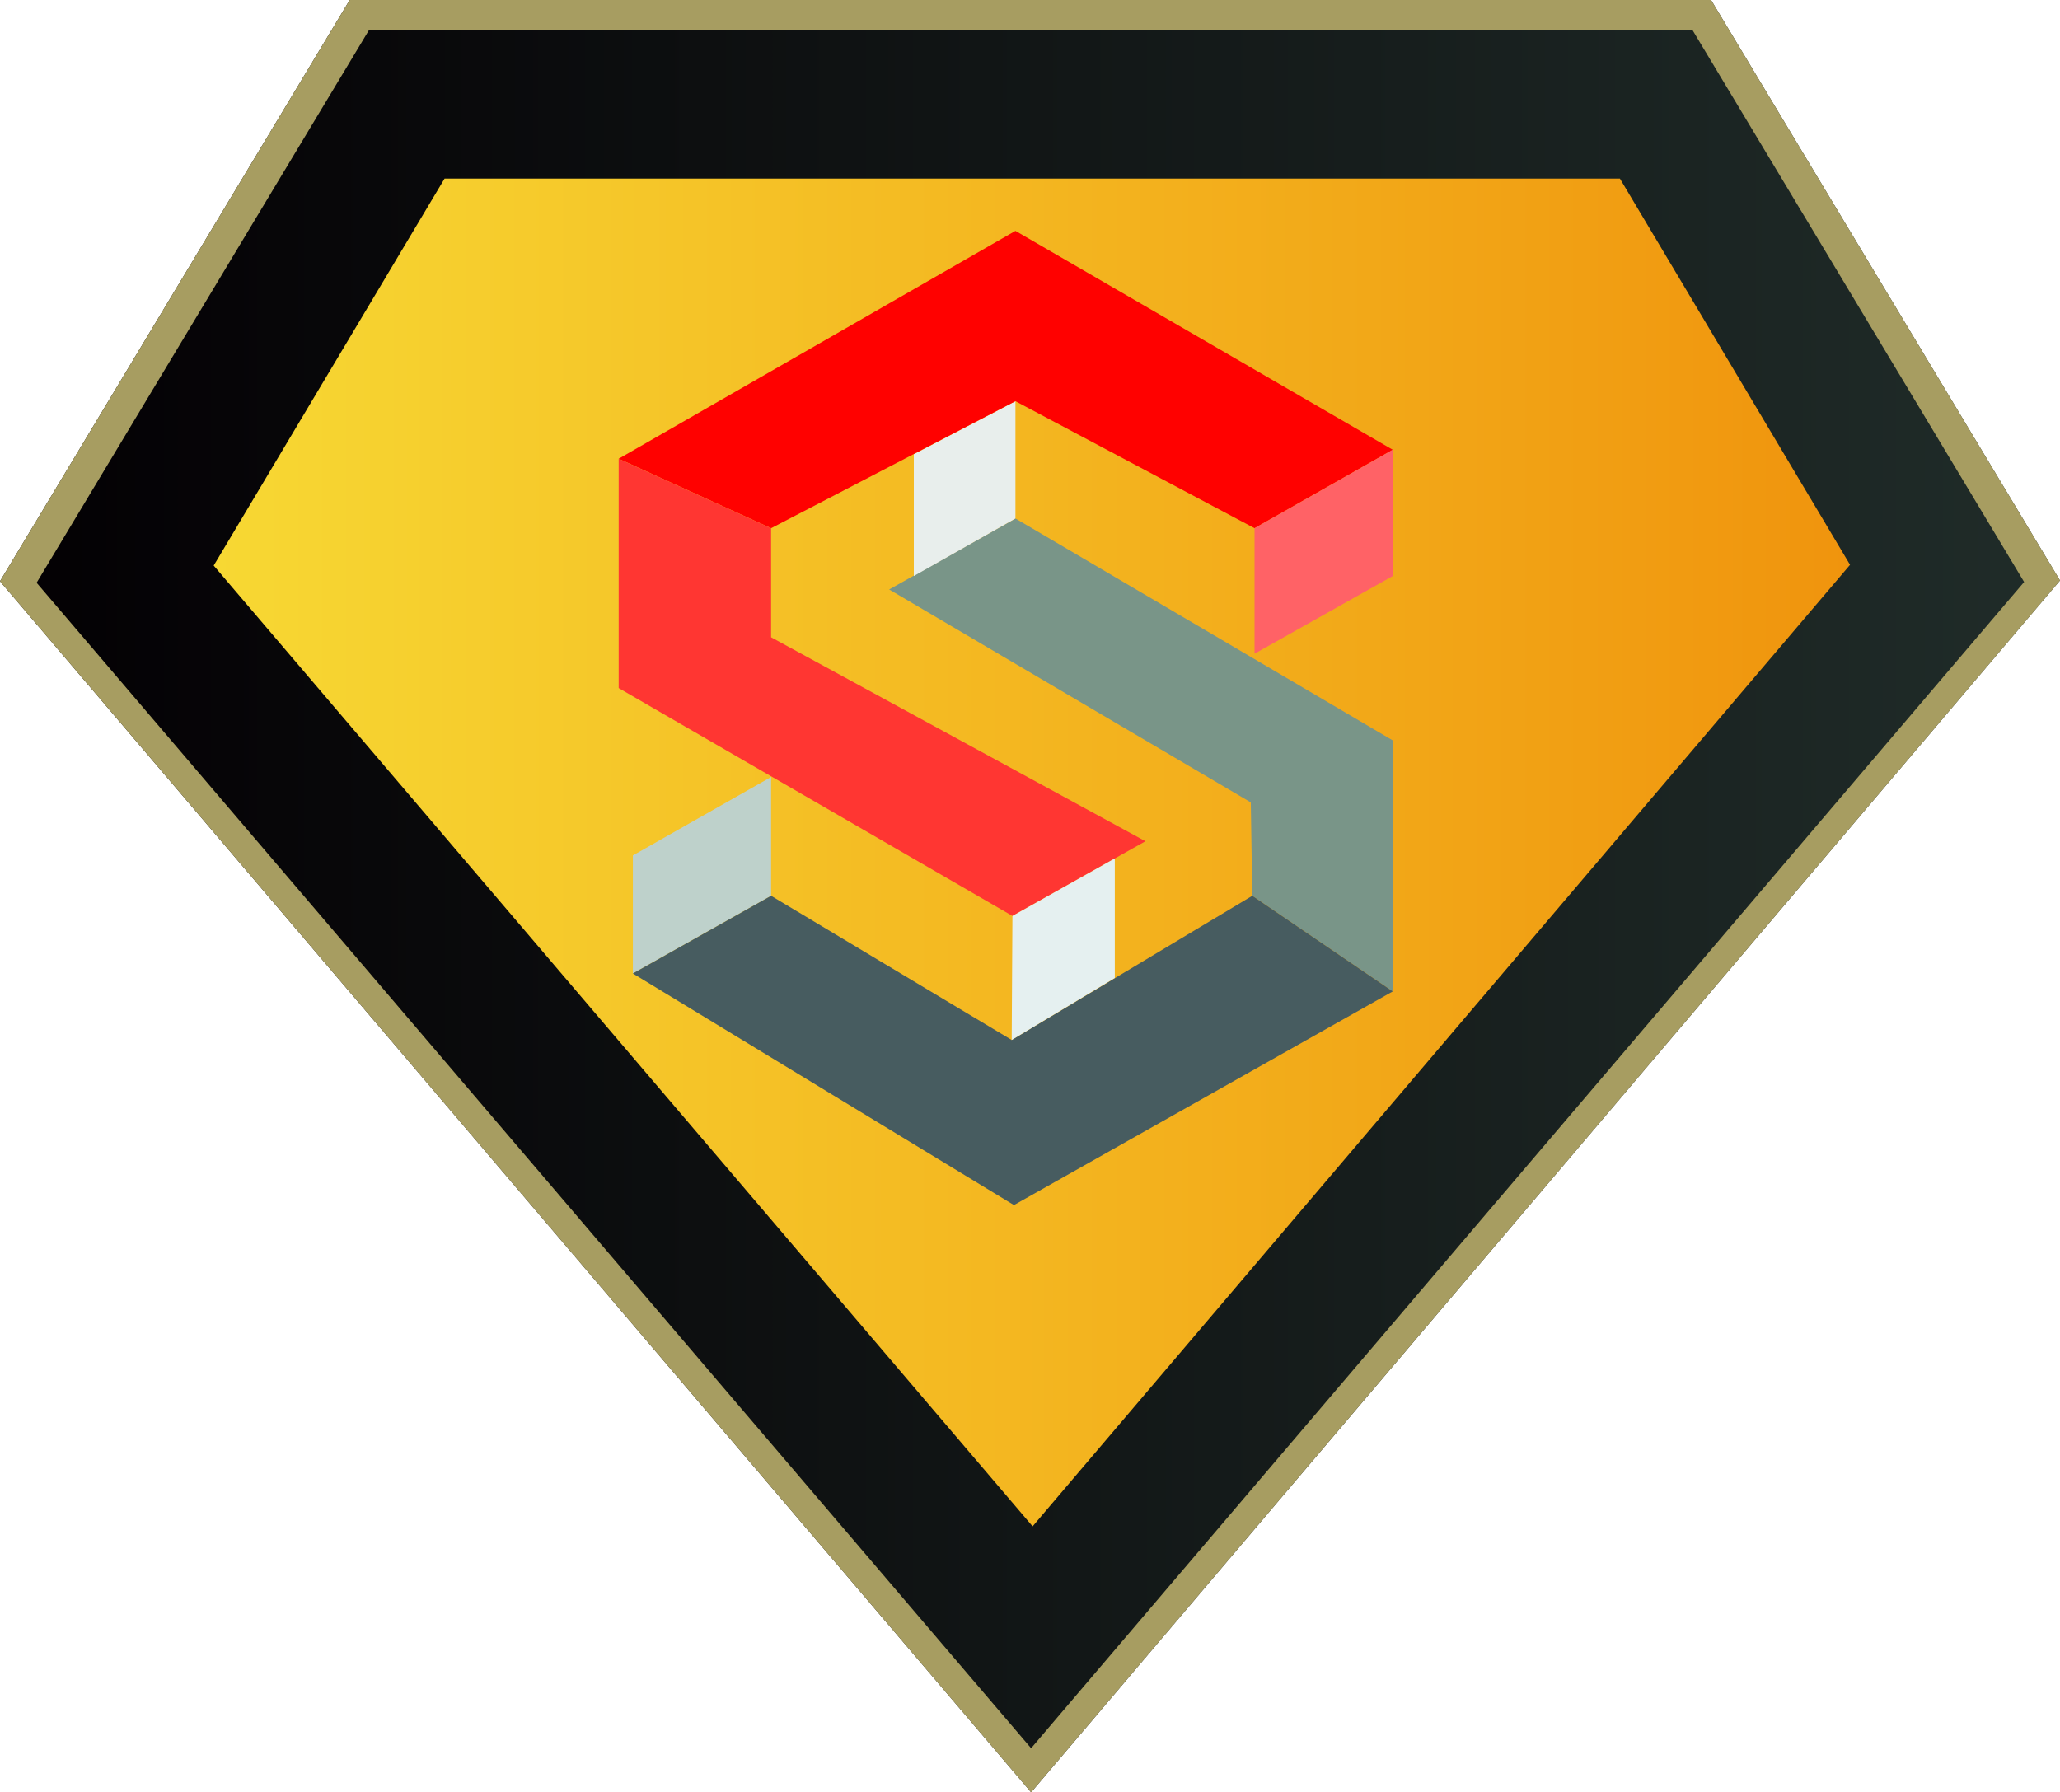 <svg enable-background="new 0 0 275.7 239.9" viewBox="0 0 275.7 239.9" xmlns="http://www.w3.org/2000/svg" xmlns:xlink="http://www.w3.org/1999/xlink"><linearGradient id="a" gradientTransform="matrix(1 0 0 -1 0 242)" gradientUnits="userSpaceOnUse" x1="0" x2="275.7" y1="122.05" y2="122.05"><stop offset="0" stop-color="#030003"/><stop offset="1" stop-color="#202c29"/></linearGradient><linearGradient id="b" gradientTransform="matrix(1 0 0 -1 0 242)" gradientUnits="userSpaceOnUse" x1="28.6" x2="247.6" y1="127.9" y2="127.9"><stop offset="0" stop-color="#f7d833"/><stop offset="1" stop-color="#f0940d"/></linearGradient><path d="m275.7 77.7-137.7 162.2-138-162.1 46.8-77.8h182.2z" fill="url(#a)"/><path d="m247.6 75.6-109.4 128.7-109.6-128.6 30.9-51.8h157.3z" fill="url(#b)"/><path d="m229 0h-182.2l-46.8 77.8 138 162.1 137.7-162.2zm-91 234-133.1-156 44.5-74h177.1l44.4 73.9z" fill="#a79d61"/><path d="m186.4 132.7-18.8-12.8-.2-12.5-48.4-28.5 16.9-9.5 50.5 29.7z" fill="#799588"/><path d="m122.3 77.1 13.6-7.7v-15.7l-13.6 7.1z" fill="#e8eeec"/><path d="m186.4 60.2-50.5-29.3-53.1 30.5 20.4 9.3 32.7-17 32 17z" fill="#ff0100"/><path d="m186.4 77.1-18.5 10.4v-16.8l18.5-10.5z" fill="#ff6266"/><path d="m103.2 119.9-18.5 10.4v-15.8l18.5-10.5z" fill="#bed1cb"/><path d="m84.7 130.3 51 31 50.7-28.6-18.8-12.8-32.2 19.3-32.2-19.3z" fill="#475c60"/><path d="m82.8 92.1 52.7 30.5 17.8-10-50.1-27.3v-14.6l-20.4-9.3z" fill="#ff3632"/><path d="m135.4 139.2 13.8-8.3v-16l-13.7 7.7z" fill="#e5f0f0"/></svg>
